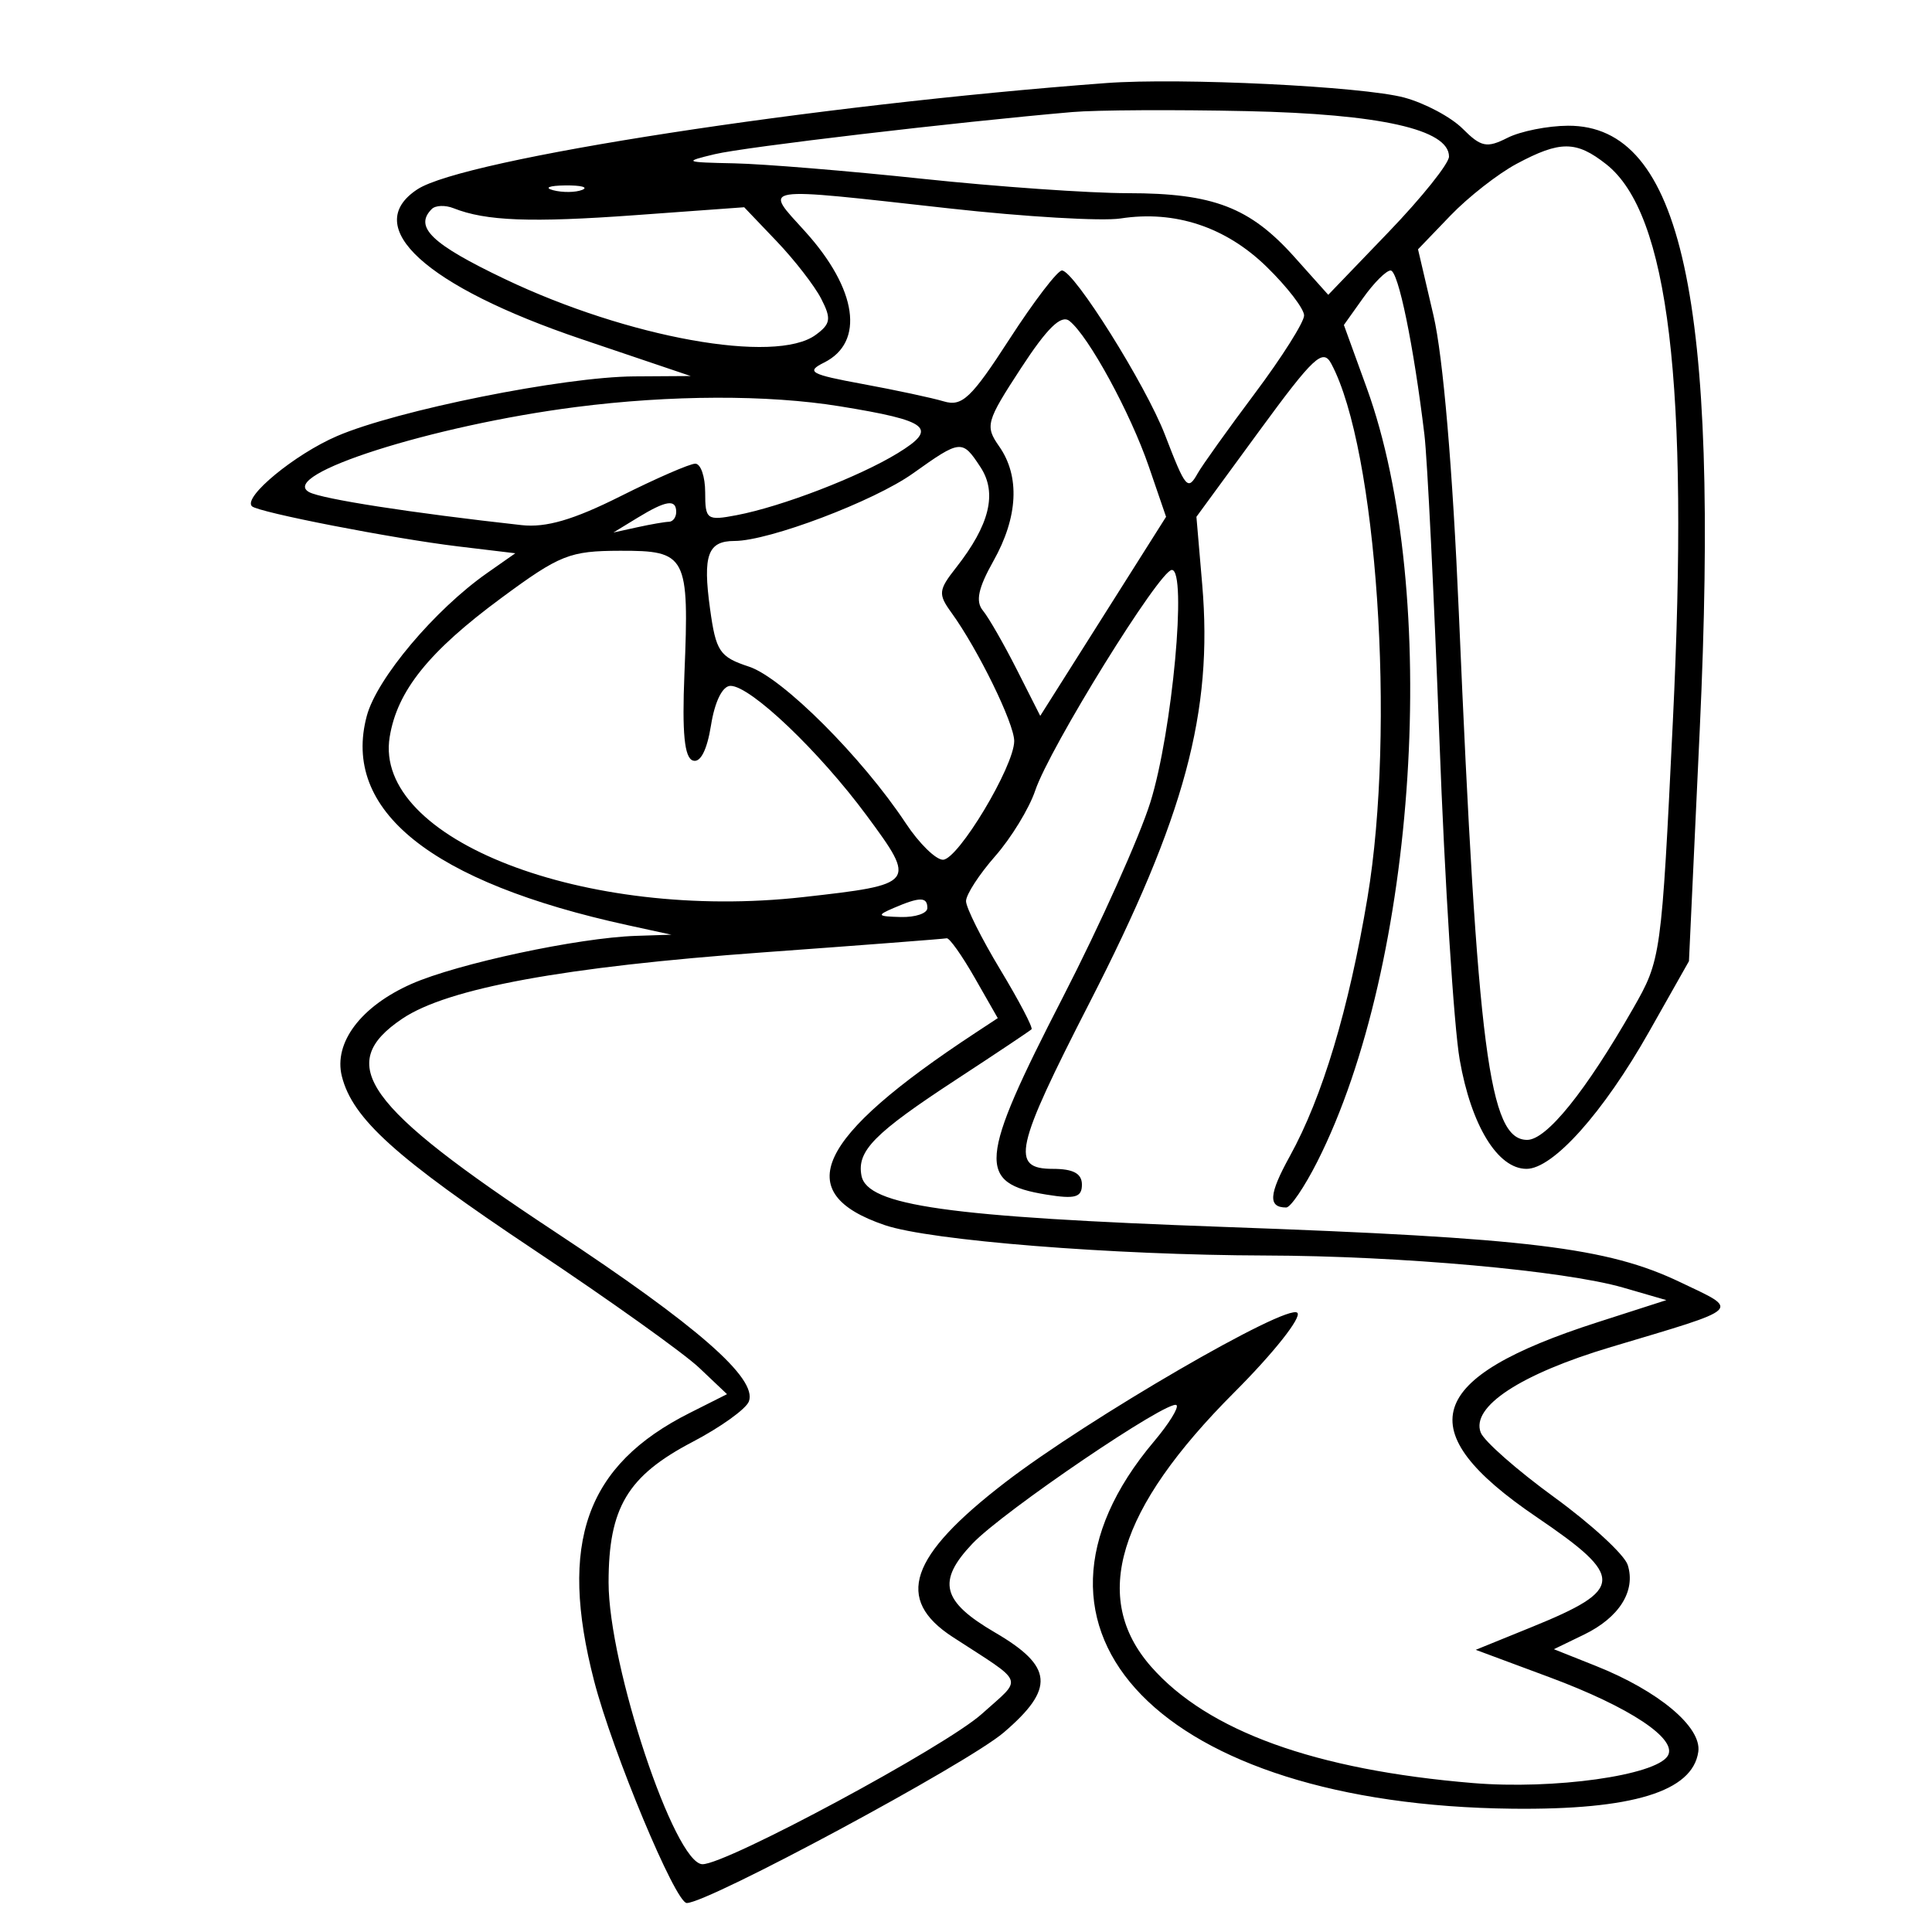 <svg xmlns="http://www.w3.org/2000/svg" width="200" height="200" viewBox="0 0 200 200" version="1.1">
	<path d="M 114.500 8.599 C 84.260 10.854, 48.023 16.445, 43.211 19.597 C 37.290 23.477, 44.056 29.650, 60.219 35.114 L 71.500 38.927 65.657 38.964 C 58.334 39.009, 41.105 42.469, 34.892 45.142 C 30.516 47.024, 25.127 51.467, 26.079 52.407 C 26.715 53.033, 40.703 55.757, 47.422 56.563 L 53.345 57.274 50.422 59.323 C 45.002 63.125, 39.015 70.232, 37.973 74.101 C 35.337 83.891, 44.616 91.334, 65 95.779 L 69.500 96.760 65.838 96.880 C 59.861 97.076, 47.337 99.757, 42.590 101.857 C 37.359 104.171, 34.518 107.942, 35.389 111.416 C 36.491 115.805, 40.950 119.830, 55.322 129.411 C 63.120 134.609, 70.796 140.091, 72.380 141.593 L 75.261 144.323 71.380 146.277 C 60.649 151.680, 57.794 159.699, 61.504 174.015 C 63.423 181.422, 69.922 197, 71.093 197 C 73.317 197, 100.141 182.571, 103.902 179.352 C 109.229 174.792, 109.031 172.514, 103.001 168.995 C 97.494 165.781, 96.964 163.701, 100.658 159.803 C 103.827 156.459, 121.084 144.750, 121.795 145.461 C 122.044 145.711, 120.998 147.397, 119.470 149.208 C 102.826 168.925, 120.284 186.832, 156.545 187.237 C 168.973 187.376, 175.220 185.465, 175.807 181.344 C 176.172 178.786, 171.701 175.043, 165.178 172.446 L 160.857 170.725 163.971 169.217 C 167.627 167.446, 169.355 164.694, 168.501 162.003 C 168.165 160.946, 164.743 157.792, 160.896 154.993 C 157.049 152.195, 153.623 149.181, 153.283 148.295 C 152.256 145.619, 157.401 142.243, 166.779 139.441 C 180.580 135.317, 180.163 135.707, 173.950 132.737 C 166.406 129.130, 158.287 128.145, 126.788 127.014 C 98.105 125.984, 89.774 124.808, 89.179 121.702 C 88.689 119.143, 90.493 117.314, 98.989 111.755 C 103.108 109.061, 106.615 106.718, 106.783 106.551 C 106.950 106.383, 105.494 103.603, 103.546 100.373 C 101.599 97.143, 100.004 93.953, 100.003 93.285 C 100.001 92.616, 101.358 90.523, 103.018 88.632 C 104.678 86.742, 106.543 83.688, 107.162 81.847 C 108.656 77.405, 120.052 59, 121.309 59 C 122.905 59, 121.357 75.764, 119.089 83.039 C 117.967 86.635, 113.889 95.726, 110.025 103.241 C 101.277 120.255, 101.092 122.492, 108.331 123.666 C 111.300 124.148, 112 123.950, 112 122.631 C 112 121.485, 111.107 121, 109 121 C 104.579 121, 105.037 118.924, 112.803 103.773 C 122.658 84.544, 125.580 73.689, 124.452 60.500 L 123.853 53.500 130.335 44.645 C 135.986 36.925, 136.945 36.029, 137.814 37.653 C 142.530 46.465, 144.491 75.405, 141.559 92.937 C 139.630 104.477, 136.894 113.583, 133.523 119.688 C 131.344 123.633, 131.248 125, 133.150 125 C 133.599 125, 135.048 122.862, 136.369 120.250 C 146.715 99.799, 149.171 61.337, 141.483 40.157 L 139.118 33.642 141.127 30.821 C 142.232 29.270, 143.505 28, 143.955 28 C 144.747 28, 146.340 35.735, 147.456 45 C 147.754 47.475, 148.451 61.625, 149.004 76.445 C 149.557 91.265, 150.503 106.225, 151.106 109.690 C 152.294 116.510, 155.040 121, 158.024 121 C 160.772 121, 165.975 115.181, 170.700 106.824 L 174.840 99.500 175.959 75.500 C 178.035 30.980, 174.105 12.969, 162.327 13.015 C 160.222 13.023, 157.398 13.587, 156.050 14.269 C 153.914 15.350, 153.320 15.229, 151.415 13.324 C 150.213 12.122, 147.491 10.672, 145.365 10.100 C 141.051 8.941, 122.206 8.024, 114.500 8.599 M 111 11.600 C 98.948 12.643, 77.114 15.215, 74 15.959 C 70.711 16.745, 70.832 16.802, 76 16.908 C 79.025 16.971, 87.800 17.691, 95.500 18.509 C 103.200 19.327, 112.777 19.997, 116.782 19.998 C 125.594 20, 129.396 21.460, 134 26.607 L 137.500 30.520 143.750 24.018 C 147.188 20.442, 150 16.927, 150 16.207 C 150 13.399, 142.883 11.801, 129.036 11.503 C 121.591 11.342, 113.475 11.386, 111 11.600 M 157 16.958 C 155.075 17.987, 151.991 20.399, 150.147 22.319 L 146.793 25.809 148.393 32.654 C 149.388 36.911, 150.382 48.578, 151.021 63.500 C 152.965 108.892, 154.147 118, 158.092 118 C 160.103 118, 164.139 112.996, 169.049 104.414 C 171.955 99.335, 171.990 99.084, 173.175 74.639 C 174.866 39.754, 172.750 22.095, 166.271 16.998 C 163.164 14.555, 161.512 14.547, 157 16.958 M 57.269 19.693 C 58.242 19.947, 59.592 19.930, 60.269 19.656 C 60.946 19.382, 60.150 19.175, 58.500 19.195 C 56.850 19.215, 56.296 19.439, 57.269 19.693 M 83.358 23.975 C 88.744 29.936, 89.534 35.427, 85.309 37.533 C 83.395 38.487, 83.874 38.753, 89.318 39.755 C 92.718 40.381, 96.491 41.189, 97.703 41.551 C 99.598 42.117, 100.547 41.217, 104.501 35.104 C 107.029 31.197, 109.472 28, 109.931 28 C 111.178 28, 118.605 39.845, 120.592 45 C 122.746 50.592, 122.952 50.835, 123.990 48.992 C 124.451 48.171, 127.117 44.442, 129.915 40.704 C 132.712 36.967, 135 33.345, 135 32.657 C 135 31.969, 133.259 29.705, 131.130 27.627 C 126.894 23.490, 121.634 21.748, 116 22.616 C 114.075 22.912, 106.107 22.445, 98.293 21.577 C 78.178 19.344, 79.048 19.204, 83.358 23.975 M 44.698 21.636 C 42.835 23.498, 44.679 25.267, 52.250 28.881 C 65.008 34.972, 80.270 37.717, 84.435 34.671 C 85.994 33.531, 86.076 32.996, 85.008 30.921 C 84.324 29.589, 82.250 26.915, 80.401 24.977 L 77.038 21.454 65.769 22.273 C 54.948 23.059, 50.292 22.881, 46.948 21.554 C 46.094 21.215, 45.082 21.252, 44.698 21.636 M 105.684 38.124 C 102.082 43.645, 101.956 44.099, 103.434 46.209 C 105.603 49.305, 105.391 53.532, 102.841 58.070 C 101.260 60.883, 100.968 62.258, 101.751 63.206 C 102.340 63.918, 103.915 66.662, 105.253 69.303 L 107.685 74.107 114.198 63.803 L 120.711 53.500 118.926 48.298 C 117.014 42.726, 112.677 34.774, 110.705 33.222 C 109.846 32.546, 108.405 33.953, 105.684 38.124 M 59.608 42.138 C 44.756 44.044, 28.728 49.156, 32 50.943 C 33.305 51.656, 42.594 53.099, 54 54.361 C 56.528 54.640, 59.368 53.811, 64.225 51.374 C 67.924 49.518, 71.411 48, 71.975 48 C 72.539 48, 73 49.339, 73 50.975 C 73 53.791, 73.173 53.917, 76.250 53.332 C 80.925 52.443, 88.945 49.356, 92.943 46.905 C 97.153 44.324, 96.210 43.564, 86.929 42.058 C 79.480 40.850, 69.415 40.879, 59.608 42.138 M 94.500 49.013 C 90.469 51.885, 79.595 56, 76.038 56 C 73.269 56, 72.738 57.462, 73.500 62.997 C 74.112 67.453, 74.483 68.004, 77.545 69.015 C 81.001 70.155, 89.253 78.403, 93.775 85.236 C 95.145 87.306, 96.872 89, 97.613 89 C 99.179 89, 104.977 79.347, 104.991 76.717 C 105 74.904, 101.238 67.211, 98.481 63.407 C 97.103 61.505, 97.147 61.083, 98.962 58.775 C 102.451 54.339, 103.257 51.041, 101.504 48.365 C 99.605 45.467, 99.460 45.480, 94.500 49.013 M 66 53.598 L 63.500 55.125 66 54.576 C 67.375 54.274, 68.838 54.021, 69.250 54.014 C 69.662 54.006, 70 53.550, 70 53 C 70 51.637, 68.955 51.793, 66 53.598 M 51.900 61.900 C 44.388 67.443, 41.115 71.518, 40.339 76.296 C 38.619 86.896, 60.568 95.393, 83.146 92.867 C 94.823 91.560, 94.908 91.450, 89.723 84.431 C 84.801 77.770, 77.696 71, 75.625 71 C 74.796 71, 73.998 72.610, 73.604 75.075 C 73.191 77.658, 72.503 78.996, 71.726 78.729 C 70.848 78.428, 70.600 75.879, 70.851 69.760 C 71.355 57.499, 71.092 56.997, 64.183 57.015 C 58.965 57.029, 57.960 57.428, 51.900 61.900 M 92.500 94 C 90.728 94.762, 90.813 94.867, 93.250 94.930 C 94.763 94.968, 96 94.550, 96 94 C 96 92.826, 95.231 92.826, 92.500 94 M 79.028 98.587 C 58.369 100.087, 46.347 102.294, 41.652 105.450 C 34.621 110.176, 37.700 114.480, 57.430 127.504 C 72.207 137.259, 78.434 142.707, 77.522 145.082 C 77.222 145.862, 74.600 147.744, 71.696 149.264 C 64.960 152.789, 63 156.070, 63 163.815 C 63 172.434, 69.833 192.943, 72.718 192.983 C 75.178 193.017, 97.906 180.789, 101.644 177.420 C 105.921 173.566, 106.243 174.415, 98.629 169.466 C 92.602 165.547, 94.102 161.117, 104.047 153.464 C 112.616 146.870, 133.276 134.876, 134.300 135.900 C 134.769 136.369, 131.840 140.066, 127.783 144.126 C 115.674 156.243, 112.896 165.395, 119.160 172.529 C 125.019 179.203, 136.151 183.227, 152.500 184.583 C 160.841 185.274, 171.388 183.800, 172.644 181.767 C 173.713 180.037, 168.739 176.727, 160.417 173.632 L 152.768 170.788 158.533 168.445 C 168.191 164.520, 168.249 163.281, 159.059 157.040 C 145.814 148.046, 147.513 142.623, 165.374 136.880 L 172.500 134.588 168.028 133.293 C 161.954 131.535, 144.948 130.008, 131 129.970 C 115.160 129.927, 96.284 128.421, 91.598 126.827 C 81.775 123.487, 84.443 117.805, 100.932 106.948 L 103.288 105.397 100.894 101.206 C 99.577 98.901, 98.275 97.067, 98 97.131 C 97.725 97.195, 89.188 97.850, 79.028 98.587" stroke="none" fill="black" fill-rule="evenodd"/>
</svg>